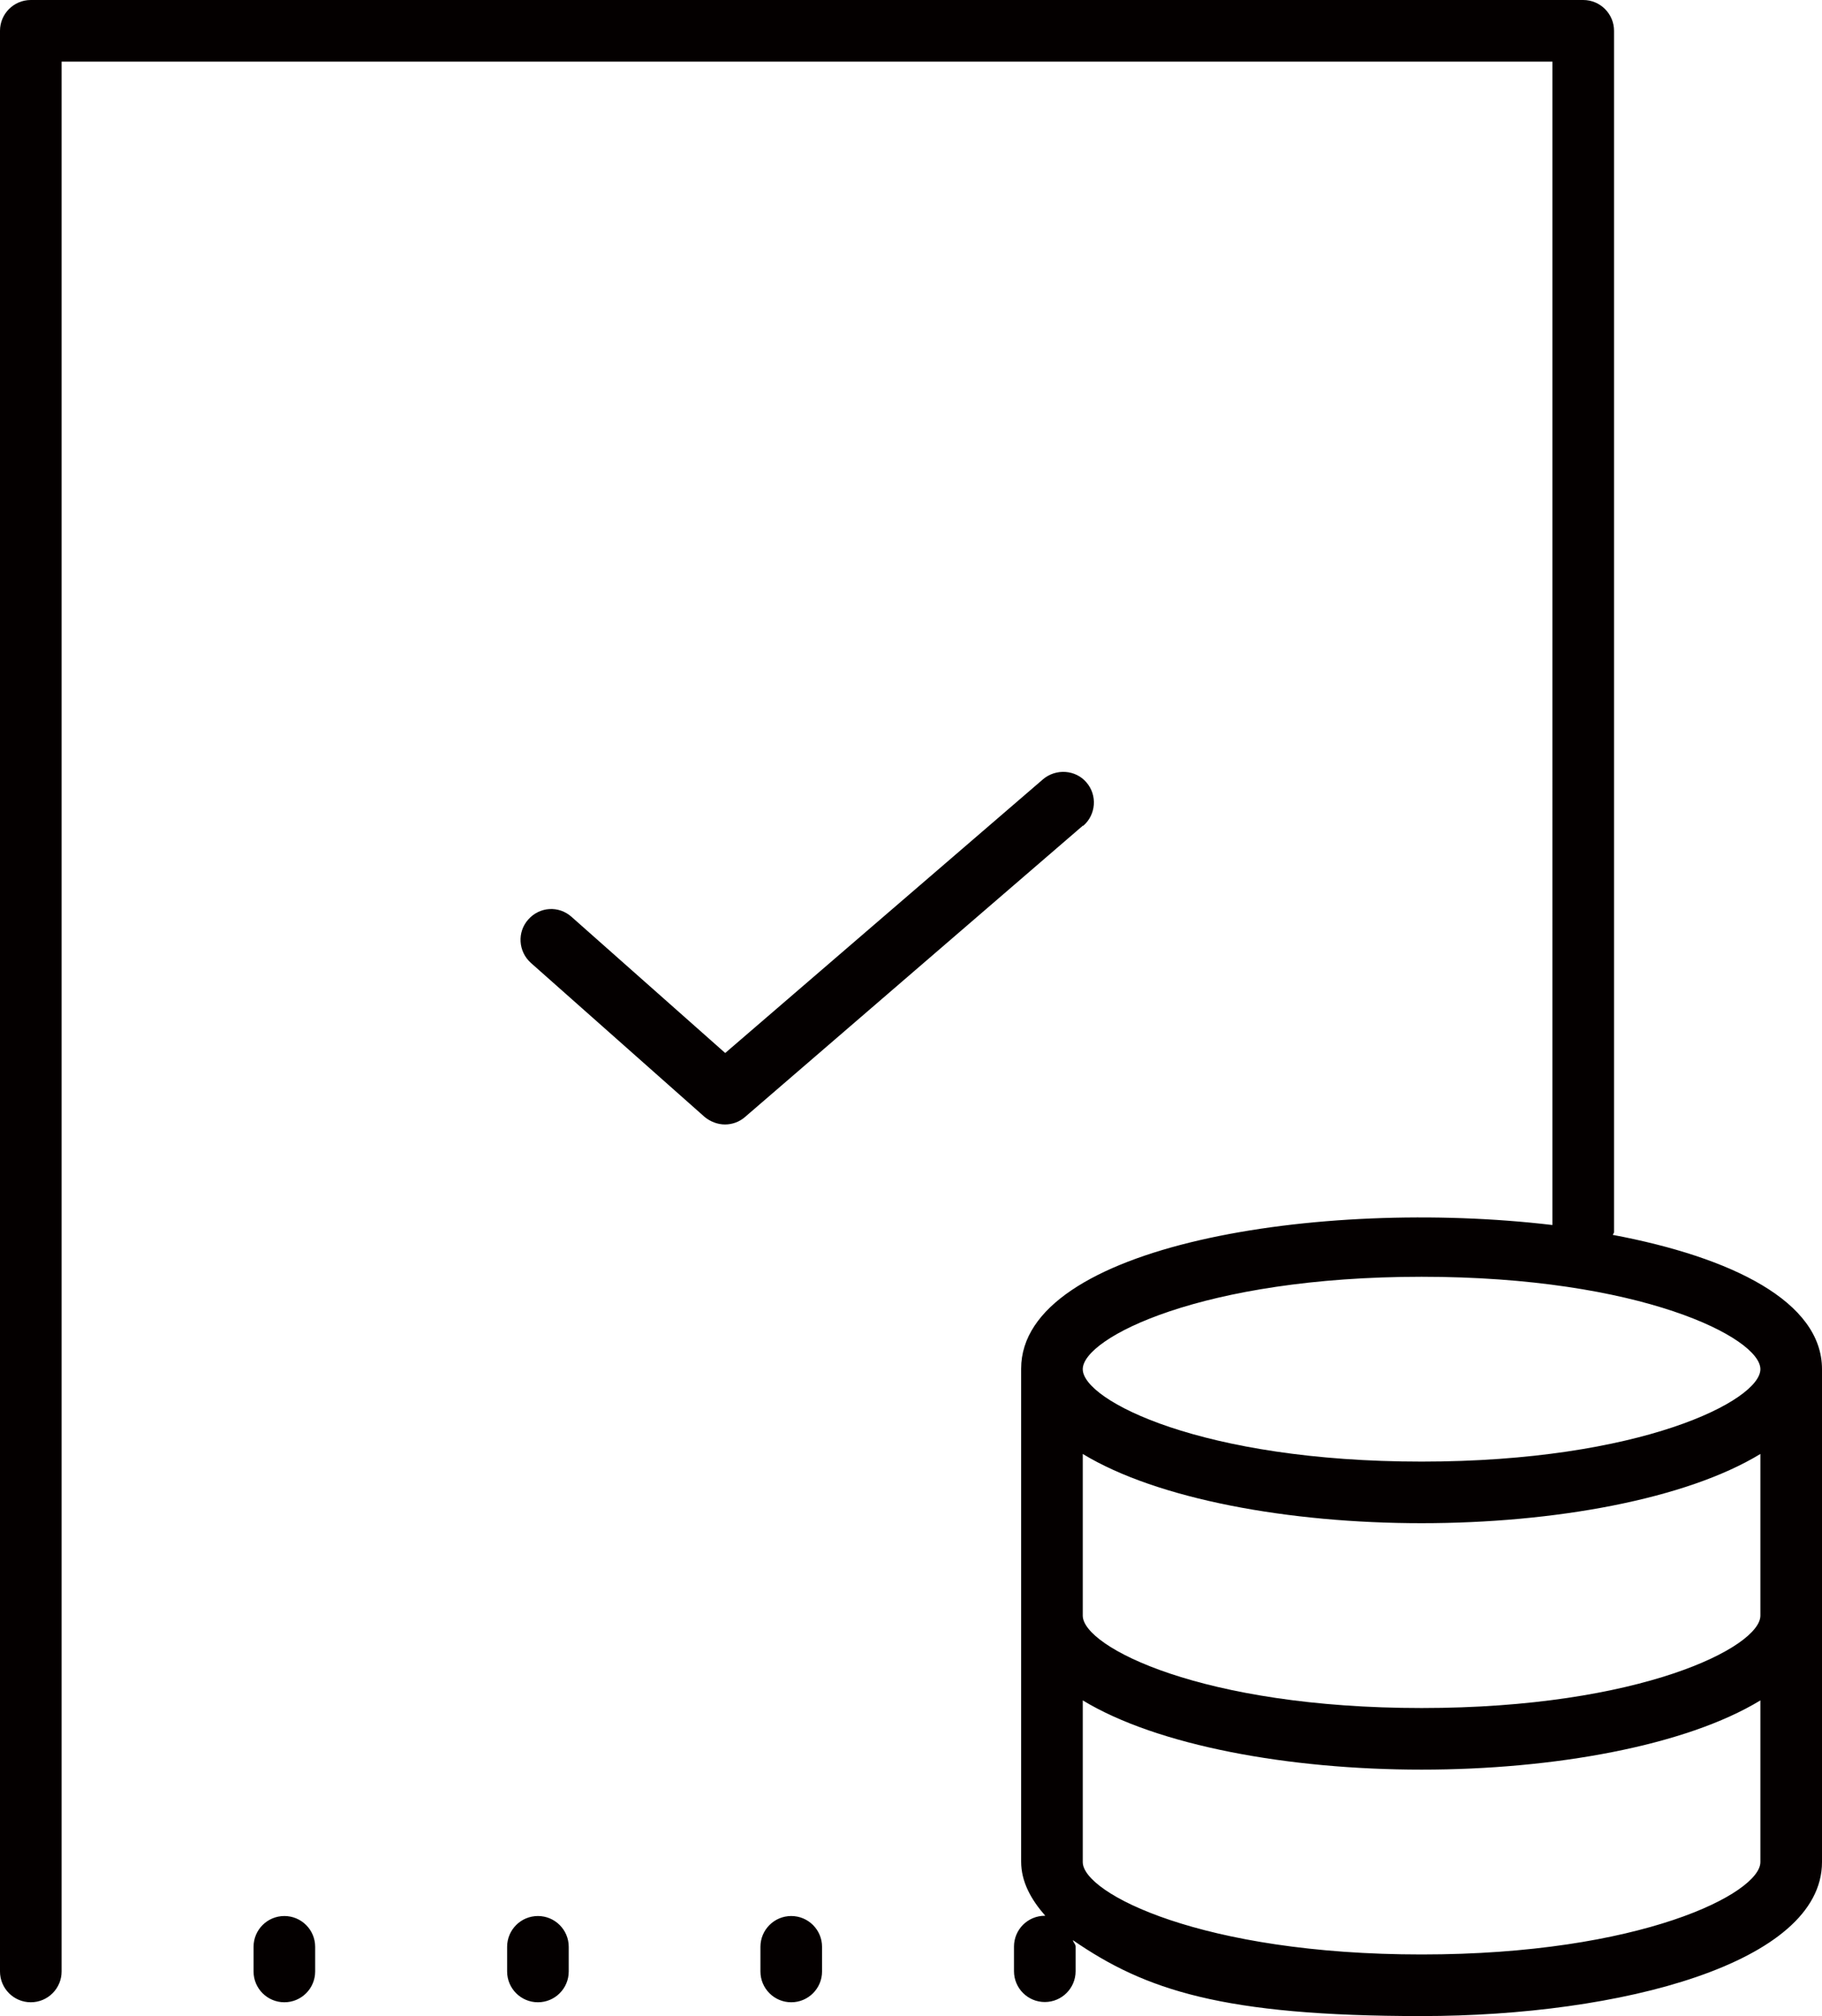 <?xml version="1.0" encoding="UTF-8"?>
<svg xmlns="http://www.w3.org/2000/svg" version="1.1" viewBox="0 0 739.4 818.1">
  <defs>
    <style>
      .cls-1 {
        fill: #040000;
      }
    </style>
  </defs>
  <!-- Generator: Adobe Illustrator 28.7.1, SVG Export Plug-In . SVG Version: 1.2.0 Build 142)  -->
  <g>
    <g id="Layer_1">
      <path class="cls-1" d="M439.5,335l-137.2,118.3c-2.3,2-5.2,3-8.1,3s-5.9-1.1-8.3-3.1l-70.5-62.5c-5.1-4.6-5.6-12.5-1-17.6,4.6-5.2,12.4-5.7,17.6-1l62.3,55.2,129-111.1c5.2-4.4,13.2-3.9,17.6,1.3,4.5,5.2,3.9,13.1-1.3,17.6ZM115.4,777.5c-6.9,0-12.5,5.6-12.5,12.5v10c0,6.9,5.6,12.5,12.5,12.5s12.5-5.6,12.5-12.5v-10c0-6.9-5.6-12.5-12.5-12.5ZM218.3,777.5c-6.9,0-12.5,5.6-12.5,12.5v10c0,6.9,5.6,12.5,12.5,12.5s12.5-5.6,12.5-12.5v-10c0-6.9-5.6-12.5-12.5-12.5ZM321.1,777.5c-6.9,0-12.5,5.6-12.5,12.5v10c0,6.9,5.6,12.5,12.5,12.5s12.5-5.6,12.5-12.5v-10c0-6.9-5.6-12.5-12.5-12.5ZM739.4,555.6v200c0,41-81.7,62.5-162.5,62.5s-112.2-10.6-141.5-30.8c.2,1,1.1,1.6,1.1,2.6v10c0,6.9-5.6,12.5-12.5,12.5s-12.5-5.6-12.5-12.5v-10c0-6.9,5.6-12.5,12.5-12.5s.1,0,.2,0c-5.8-6.6-9.8-13.8-9.8-22v-200c0-50.1,121.2-69.5,215.6-58.3V25H25v775c0,6.9-5.6,12.5-12.5,12.5s-12.5-5.6-12.5-12.5V12.5C0,5.6,5.6,0,12.5,0h630c6.9,0,12.5,5.6,12.5,12.5v487.5c0,.4-.4.7-.5,1.1,48.3,9.1,84.9,27.1,84.9,54.5ZM714.4,590c-30.2,18.4-83.8,28.1-137.5,28.1s-107.2-9.7-137.5-28.1v65.6c0,12.7,48.5,37.5,137.5,37.5s137.5-24.8,137.5-37.5v-65.6ZM439.4,555.6c0,12.7,48.5,37.5,137.5,37.5s137.5-24.8,137.5-37.5-48.5-37.5-137.5-37.5-137.5,24.8-137.5,37.5ZM714.4,755.6v-65.6c-30.2,18.4-83.8,28.1-137.5,28.1s-107.2-9.7-137.5-28.1v65.6c0,12.7,48.5,37.5,137.5,37.5s137.5-24.8,137.5-37.5Z"/>
    </g>
  </g>
</svg>